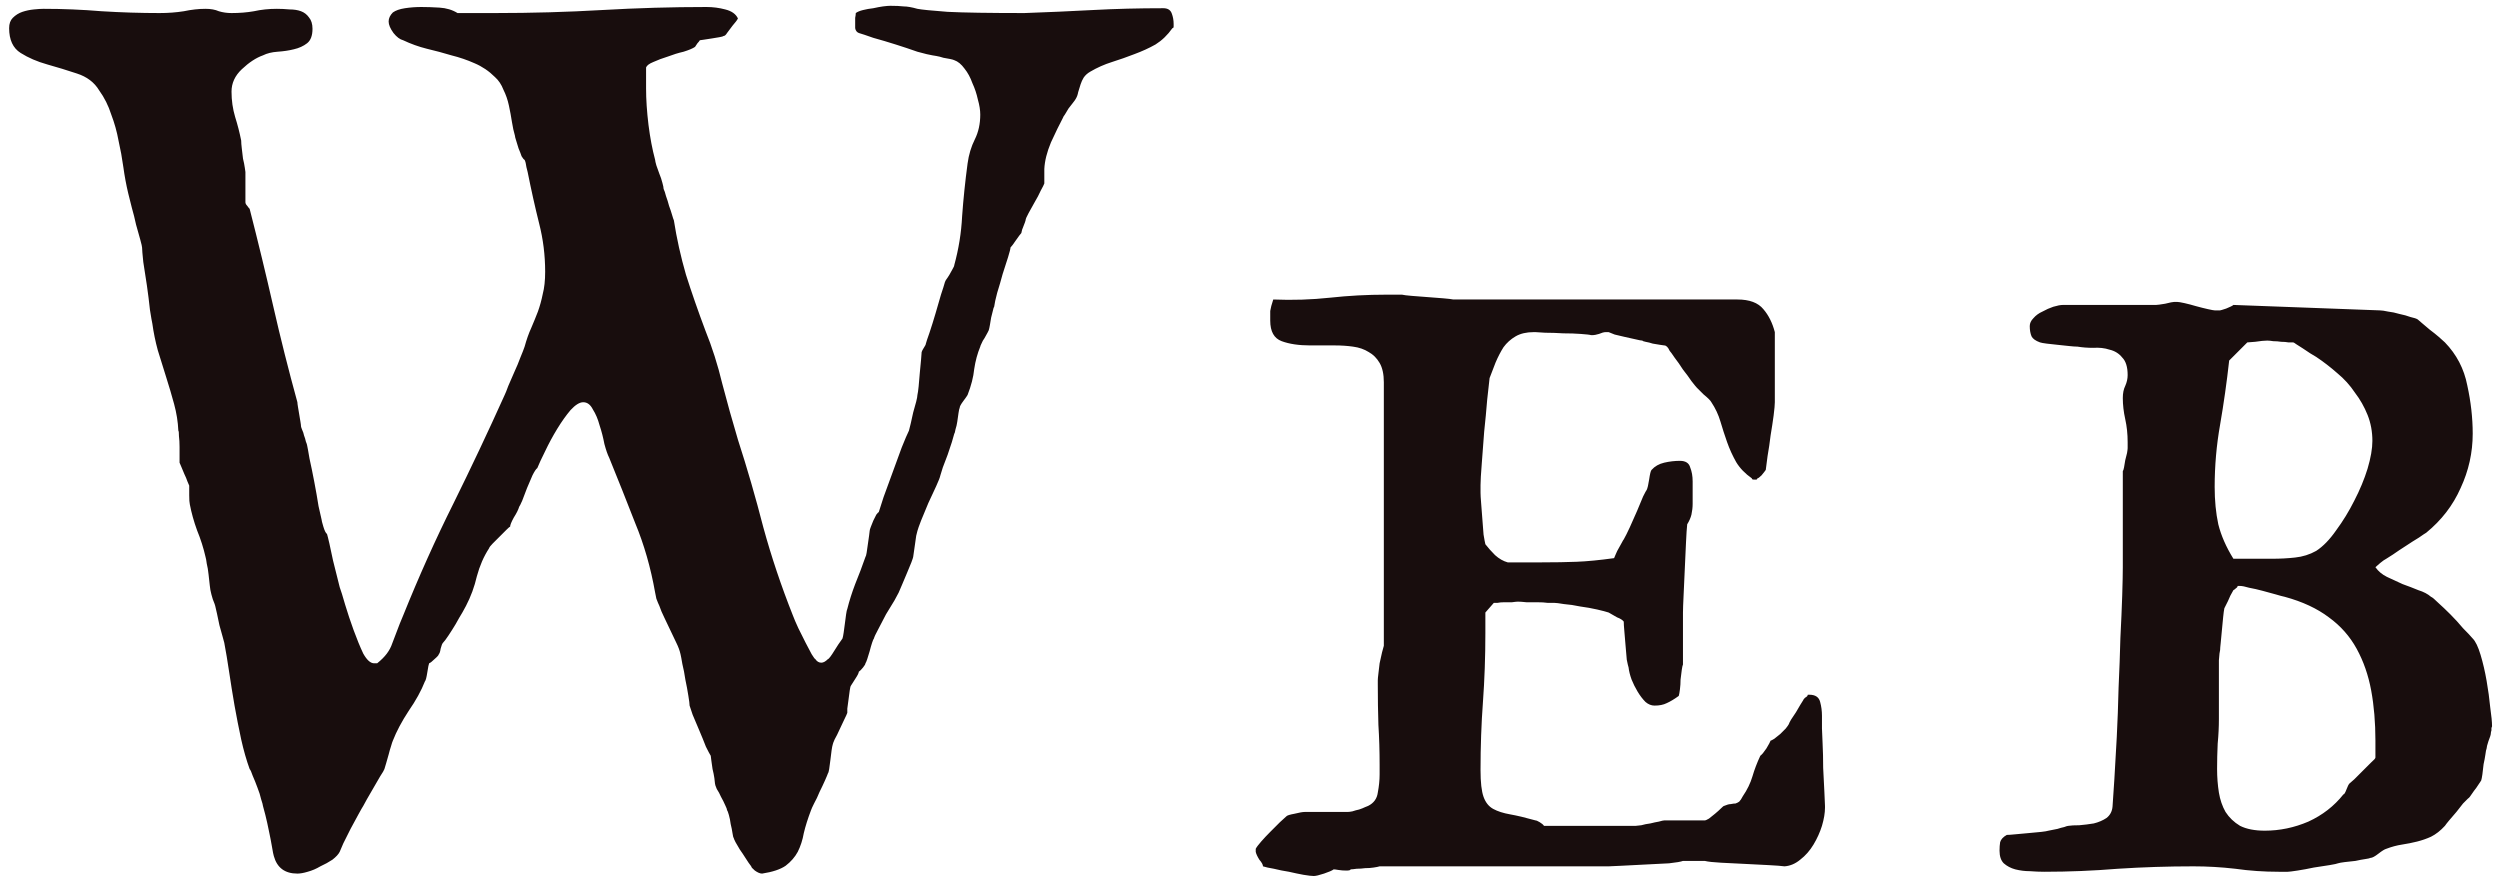 <svg width="202" height="71" viewBox="0 0 202 71" fill="none" xmlns="http://www.w3.org/2000/svg">
<path d="M0.738 2.275C0.738 1.917 0.836 1.641 1.031 1.445C1.259 1.217 1.52 1.055 1.812 0.957C2.105 0.859 2.415 0.794 2.74 0.762C3.066 0.729 3.326 0.713 3.521 0.713C5.084 0.713 6.646 0.778 8.209 0.908C9.804 1.006 11.367 1.055 12.896 1.055C13.58 1.055 14.231 1.006 14.85 0.908C15.468 0.778 16.054 0.713 16.607 0.713C17.031 0.713 17.389 0.778 17.682 0.908C18.007 1.006 18.349 1.055 18.707 1.055C19.358 1.055 19.96 1.006 20.514 0.908C21.1 0.778 21.718 0.713 22.369 0.713C22.695 0.713 23.037 0.729 23.395 0.762C23.753 0.762 24.062 0.811 24.322 0.908C24.583 1.006 24.794 1.169 24.957 1.396C25.152 1.624 25.25 1.934 25.25 2.324C25.25 2.878 25.104 3.268 24.811 3.496C24.518 3.724 24.16 3.887 23.736 3.984C23.346 4.082 22.906 4.147 22.418 4.18C21.962 4.212 21.572 4.31 21.246 4.473C20.693 4.668 20.123 5.042 19.537 5.596C18.984 6.117 18.707 6.719 18.707 7.402C18.707 8.118 18.805 8.802 19 9.453C19.195 10.072 19.358 10.706 19.488 11.357C19.488 11.52 19.505 11.732 19.537 11.992C19.57 12.253 19.602 12.529 19.635 12.822C19.7 13.083 19.749 13.327 19.781 13.555C19.814 13.75 19.83 13.864 19.83 13.896V16.338C19.83 16.436 19.879 16.533 19.977 16.631C20.042 16.729 20.107 16.81 20.172 16.875C20.855 19.544 21.49 22.165 22.076 24.736C22.662 27.308 23.313 29.896 24.029 32.5C24.029 32.565 24.046 32.695 24.078 32.891C24.111 33.053 24.143 33.249 24.176 33.477C24.208 33.672 24.241 33.867 24.273 34.062C24.306 34.258 24.322 34.388 24.322 34.453C24.322 34.486 24.355 34.583 24.42 34.746C24.485 34.876 24.534 35.023 24.566 35.185C24.631 35.348 24.68 35.511 24.713 35.674C24.778 35.837 24.811 35.934 24.811 35.967C24.843 36.097 24.908 36.455 25.006 37.041C25.136 37.627 25.266 38.262 25.396 38.945C25.527 39.629 25.641 40.28 25.738 40.898C25.869 41.484 25.95 41.842 25.982 41.973C25.982 42.038 26.031 42.233 26.129 42.559C26.227 42.884 26.324 43.079 26.422 43.145C26.454 43.242 26.52 43.503 26.617 43.926C26.715 44.349 26.812 44.805 26.91 45.293C27.04 45.781 27.154 46.237 27.252 46.66C27.35 47.083 27.415 47.344 27.447 47.441C27.545 47.702 27.691 48.174 27.887 48.857C28.082 49.508 28.31 50.192 28.57 50.908C28.831 51.624 29.091 52.259 29.352 52.812C29.645 53.333 29.938 53.594 30.23 53.594H30.475C30.8 53.333 31.061 53.073 31.256 52.812C31.451 52.552 31.598 52.275 31.695 51.982C31.826 51.657 31.956 51.315 32.086 50.957C32.216 50.599 32.379 50.192 32.574 49.736C33.844 46.579 35.195 43.568 36.627 40.703C38.059 37.806 39.443 34.876 40.777 31.914C40.842 31.784 40.94 31.54 41.07 31.182C41.233 30.824 41.396 30.449 41.559 30.059C41.754 29.635 41.917 29.245 42.047 28.887C42.21 28.496 42.324 28.203 42.389 28.008C42.551 27.422 42.73 26.917 42.926 26.494C43.121 26.038 43.3 25.599 43.463 25.176C43.626 24.72 43.756 24.248 43.853 23.76C43.984 23.271 44.049 22.669 44.049 21.953C44.049 20.619 43.886 19.316 43.56 18.047C43.235 16.745 42.926 15.361 42.633 13.896C42.633 13.864 42.6 13.734 42.535 13.506C42.503 13.245 42.454 13.05 42.389 12.92C42.324 12.887 42.242 12.79 42.145 12.627C42.079 12.432 41.998 12.22 41.9 11.992C41.835 11.764 41.77 11.553 41.705 11.357C41.64 11.162 41.607 11.032 41.607 10.967C41.51 10.641 41.428 10.267 41.363 9.844C41.298 9.421 41.217 8.981 41.119 8.525C41.022 8.07 40.875 7.646 40.68 7.256C40.517 6.833 40.289 6.491 39.996 6.23C39.508 5.742 38.954 5.368 38.336 5.107C37.75 4.847 37.132 4.635 36.48 4.473C35.829 4.277 35.162 4.098 34.478 3.936C33.828 3.773 33.193 3.545 32.574 3.252C32.314 3.187 32.053 2.992 31.793 2.666C31.533 2.308 31.402 1.999 31.402 1.738C31.402 1.478 31.516 1.234 31.744 1.006C31.972 0.843 32.297 0.729 32.721 0.664C33.144 0.599 33.583 0.566 34.039 0.566C34.495 0.566 34.983 0.583 35.504 0.615C36.057 0.648 36.546 0.794 36.969 1.055H39.996C42.958 1.055 45.839 0.973 48.639 0.811C51.471 0.648 54.286 0.566 57.086 0.566C57.607 0.566 58.111 0.632 58.6 0.762C59.12 0.892 59.462 1.136 59.625 1.494C59.56 1.624 59.413 1.82 59.185 2.08C58.99 2.34 58.844 2.536 58.746 2.666C58.648 2.829 58.551 2.91 58.453 2.91C58.421 2.943 58.307 2.975 58.111 3.008C57.949 3.04 57.753 3.073 57.525 3.105C57.297 3.138 57.086 3.171 56.891 3.203C56.695 3.236 56.581 3.252 56.549 3.252C56.484 3.35 56.419 3.431 56.353 3.496C56.223 3.691 56.158 3.789 56.158 3.789C55.963 3.919 55.654 4.049 55.23 4.18C54.807 4.277 54.384 4.408 53.961 4.57C53.538 4.701 53.147 4.847 52.789 5.01C52.464 5.14 52.268 5.286 52.203 5.449V7.158C52.203 8.037 52.268 9.014 52.398 10.088C52.529 11.13 52.708 12.074 52.935 12.92C52.935 12.985 52.968 13.132 53.033 13.359C53.098 13.555 53.18 13.783 53.277 14.043C53.375 14.271 53.456 14.515 53.522 14.775C53.587 15.003 53.619 15.166 53.619 15.264C53.684 15.394 53.749 15.589 53.815 15.85C53.912 16.11 53.993 16.37 54.059 16.631C54.156 16.891 54.238 17.135 54.303 17.363C54.368 17.591 54.417 17.738 54.449 17.803C54.677 19.268 55.003 20.732 55.426 22.197C55.882 23.63 56.402 25.127 56.988 26.689C57.542 28.057 57.997 29.489 58.355 30.986C58.746 32.484 59.169 33.997 59.625 35.527C60.374 37.839 61.057 40.199 61.676 42.607C62.327 44.984 63.124 47.36 64.068 49.736C64.166 49.997 64.312 50.339 64.508 50.762C64.703 51.152 64.898 51.543 65.094 51.934C65.289 52.292 65.452 52.601 65.582 52.861C65.745 53.122 65.842 53.252 65.875 53.252C66.005 53.447 66.168 53.545 66.363 53.545C66.526 53.545 66.705 53.447 66.9 53.252C66.933 53.252 66.998 53.187 67.096 53.057C67.193 52.926 67.291 52.78 67.389 52.617C67.519 52.422 67.633 52.243 67.731 52.08C67.861 51.885 67.975 51.722 68.072 51.592C68.105 51.494 68.137 51.331 68.17 51.103C68.203 50.876 68.235 50.632 68.268 50.371C68.3 50.111 68.333 49.867 68.365 49.639C68.398 49.411 68.43 49.264 68.463 49.199C68.626 48.548 68.837 47.881 69.098 47.197C69.391 46.481 69.667 45.749 69.928 45C69.96 44.967 69.993 44.853 70.025 44.658C70.058 44.43 70.091 44.203 70.123 43.975C70.156 43.714 70.188 43.486 70.221 43.291C70.253 43.063 70.269 42.933 70.269 42.9C70.269 42.835 70.302 42.721 70.367 42.559C70.432 42.396 70.497 42.233 70.562 42.07C70.66 41.875 70.742 41.712 70.807 41.582C70.904 41.452 70.969 41.387 71.002 41.387C71.067 41.159 71.197 40.752 71.393 40.166C71.62 39.547 71.865 38.88 72.125 38.164C72.385 37.448 72.63 36.781 72.857 36.162C73.118 35.511 73.313 35.055 73.443 34.795C73.476 34.697 73.525 34.502 73.59 34.209C73.655 33.916 73.72 33.623 73.785 33.33C73.883 33.005 73.964 32.712 74.029 32.451C74.094 32.191 74.127 32.012 74.127 31.914C74.159 31.784 74.192 31.556 74.225 31.23C74.257 30.872 74.29 30.498 74.322 30.107C74.355 29.717 74.387 29.375 74.42 29.082C74.453 28.756 74.469 28.545 74.469 28.447C74.501 28.35 74.55 28.252 74.615 28.154C74.745 27.959 74.811 27.829 74.811 27.764C74.843 27.634 74.941 27.34 75.103 26.885C75.266 26.396 75.429 25.876 75.592 25.322C75.755 24.769 75.901 24.264 76.031 23.809C76.194 23.32 76.292 23.011 76.324 22.881C76.324 22.848 76.357 22.767 76.422 22.637C76.519 22.506 76.617 22.36 76.715 22.197C76.812 22.035 76.894 21.888 76.959 21.758C77.057 21.595 77.106 21.481 77.106 21.416C77.463 20.114 77.675 18.796 77.74 17.461C77.838 16.094 77.984 14.678 78.18 13.213C78.277 12.497 78.473 11.846 78.766 11.26C79.059 10.674 79.205 10.007 79.205 9.258C79.205 8.9 79.14 8.493 79.01 8.037C78.912 7.581 78.766 7.142 78.57 6.719C78.408 6.263 78.196 5.872 77.936 5.547C77.675 5.189 77.398 4.961 77.106 4.863C77.04 4.831 76.926 4.798 76.764 4.766C76.601 4.733 76.422 4.701 76.227 4.668C76.031 4.603 75.836 4.554 75.641 4.521C75.478 4.489 75.38 4.473 75.348 4.473C75.12 4.44 74.713 4.342 74.127 4.18C73.574 3.984 72.988 3.789 72.369 3.594C71.751 3.398 71.148 3.219 70.562 3.057C70.009 2.861 69.618 2.731 69.391 2.666C69.228 2.601 69.13 2.471 69.098 2.275C69.098 2.048 69.098 1.868 69.098 1.738C69.098 1.673 69.098 1.576 69.098 1.445C69.13 1.283 69.147 1.152 69.147 1.055C69.277 0.957 69.472 0.876 69.732 0.811C69.993 0.745 70.269 0.697 70.562 0.664C70.856 0.599 71.116 0.55 71.344 0.518C71.604 0.485 71.799 0.469 71.93 0.469C72.385 0.469 72.743 0.485 73.004 0.518C73.297 0.518 73.671 0.583 74.127 0.713C74.453 0.778 75.266 0.859 76.568 0.957C77.87 1.022 79.938 1.055 82.769 1.055C84.625 0.99 86.464 0.908 88.287 0.811C90.11 0.713 92.014 0.664 94 0.664C94.358 0.664 94.586 0.811 94.684 1.104C94.781 1.364 94.83 1.641 94.83 1.934V2.129C94.83 2.227 94.797 2.275 94.732 2.275C94.342 2.829 93.886 3.268 93.365 3.594C92.844 3.887 92.275 4.147 91.656 4.375C91.07 4.603 90.468 4.814 89.85 5.01C89.231 5.205 88.645 5.465 88.092 5.791C87.864 5.921 87.685 6.084 87.555 6.279C87.457 6.442 87.376 6.621 87.311 6.816C87.245 7.012 87.18 7.223 87.115 7.451C87.083 7.646 87.018 7.826 86.92 7.988C86.887 8.053 86.806 8.167 86.676 8.33C86.578 8.46 86.464 8.607 86.334 8.77C86.236 8.932 86.139 9.095 86.041 9.258C85.943 9.388 85.894 9.469 85.894 9.502C85.602 10.055 85.276 10.723 84.918 11.504C84.592 12.285 84.413 13.001 84.381 13.652V14.824C84.348 14.922 84.251 15.117 84.088 15.41C83.958 15.703 83.795 16.012 83.6 16.338C83.437 16.631 83.274 16.924 83.111 17.217C82.949 17.51 82.867 17.705 82.867 17.803C82.867 17.835 82.802 18.014 82.672 18.34C82.607 18.47 82.558 18.633 82.525 18.828C82.46 18.893 82.314 19.088 82.086 19.414C81.891 19.707 81.744 19.902 81.647 20C81.647 20.098 81.581 20.358 81.451 20.781C81.321 21.172 81.174 21.628 81.012 22.148C80.882 22.637 80.735 23.141 80.572 23.662C80.442 24.15 80.361 24.525 80.328 24.785C80.296 24.818 80.263 24.915 80.231 25.078C80.198 25.241 80.149 25.436 80.084 25.664C80.051 25.859 80.019 26.055 79.986 26.25C79.954 26.445 79.921 26.592 79.889 26.689C79.889 26.689 79.856 26.755 79.791 26.885C79.726 27.015 79.644 27.162 79.547 27.324C79.449 27.454 79.368 27.601 79.303 27.764C79.238 27.894 79.205 27.975 79.205 28.008C78.977 28.561 78.814 29.163 78.717 29.814C78.652 30.465 78.473 31.165 78.18 31.914C78.147 31.979 78.033 32.142 77.838 32.402C77.643 32.663 77.545 32.842 77.545 32.94C77.512 33.005 77.48 33.151 77.447 33.379C77.415 33.574 77.382 33.802 77.35 34.062C77.317 34.29 77.268 34.502 77.203 34.697C77.171 34.893 77.138 35.007 77.106 35.039C77.073 35.169 77.008 35.397 76.91 35.723C76.812 36.016 76.699 36.357 76.568 36.748C76.438 37.106 76.308 37.448 76.178 37.773C76.08 38.066 76.015 38.278 75.982 38.408C75.95 38.571 75.836 38.864 75.641 39.287C75.445 39.71 75.234 40.166 75.006 40.654C74.811 41.143 74.615 41.615 74.42 42.07C74.257 42.493 74.159 42.77 74.127 42.9C74.127 42.933 74.094 43.063 74.029 43.291C73.997 43.486 73.964 43.714 73.932 43.975C73.899 44.203 73.867 44.43 73.834 44.658C73.801 44.853 73.785 44.967 73.785 45C73.785 45.033 73.736 45.179 73.639 45.44C73.541 45.667 73.427 45.944 73.297 46.27C73.167 46.562 73.037 46.872 72.906 47.197C72.776 47.49 72.678 47.718 72.613 47.881C72.581 47.946 72.467 48.158 72.272 48.516C72.076 48.841 71.848 49.215 71.588 49.639C71.36 50.062 71.148 50.469 70.953 50.859C70.758 51.217 70.644 51.462 70.611 51.592C70.579 51.624 70.53 51.738 70.465 51.934C70.4 52.129 70.335 52.357 70.269 52.617C70.204 52.845 70.139 53.057 70.074 53.252C70.009 53.447 69.96 53.561 69.928 53.594C69.928 53.659 69.863 53.773 69.732 53.935C69.602 54.098 69.488 54.212 69.391 54.277C69.391 54.375 69.293 54.57 69.098 54.863C68.902 55.156 68.788 55.335 68.756 55.4C68.723 55.433 68.691 55.563 68.658 55.791C68.626 56.019 68.593 56.263 68.561 56.523C68.528 56.784 68.495 57.028 68.463 57.256C68.463 57.451 68.463 57.565 68.463 57.598C68.43 57.695 68.349 57.874 68.219 58.135C68.088 58.395 67.958 58.672 67.828 58.965C67.698 59.258 67.568 59.518 67.438 59.746C67.34 59.974 67.291 60.104 67.291 60.137C67.258 60.234 67.226 60.397 67.193 60.625C67.161 60.853 67.128 61.113 67.096 61.406C67.063 61.667 67.031 61.911 66.998 62.139C66.966 62.334 66.933 62.448 66.9 62.48C66.868 62.578 66.787 62.773 66.656 63.066C66.526 63.359 66.38 63.669 66.217 63.994C66.087 64.32 65.94 64.629 65.777 64.922C65.647 65.182 65.566 65.361 65.533 65.459C65.273 66.143 65.078 66.761 64.947 67.314C64.85 67.868 64.687 68.372 64.459 68.828C64.231 69.251 63.906 69.626 63.482 69.951C63.059 70.244 62.425 70.456 61.578 70.586C61.415 70.586 61.22 70.505 60.992 70.342C60.797 70.179 60.699 70.065 60.699 70C60.569 69.837 60.422 69.626 60.26 69.365C60.097 69.105 59.934 68.861 59.772 68.633C59.641 68.405 59.527 68.21 59.43 68.047C59.332 67.852 59.283 67.738 59.283 67.705C59.251 67.672 59.218 67.542 59.185 67.314C59.153 67.087 59.104 66.842 59.039 66.582C59.007 66.322 58.958 66.078 58.893 65.85C58.828 65.622 58.779 65.492 58.746 65.459C58.746 65.394 58.697 65.264 58.6 65.068C58.502 64.841 58.388 64.613 58.258 64.385C58.16 64.157 58.046 63.945 57.916 63.75C57.818 63.522 57.77 63.376 57.77 63.31C57.77 63.245 57.753 63.099 57.721 62.871C57.688 62.643 57.639 62.399 57.574 62.139C57.542 61.878 57.509 61.65 57.477 61.455C57.444 61.227 57.428 61.097 57.428 61.065C57.363 60.967 57.232 60.723 57.037 60.332C56.874 59.909 56.695 59.469 56.5 59.014C56.305 58.558 56.126 58.135 55.963 57.744C55.833 57.353 55.751 57.109 55.719 57.012C55.719 56.882 55.686 56.621 55.621 56.23C55.556 55.807 55.475 55.368 55.377 54.912C55.312 54.456 55.23 54.033 55.133 53.643C55.068 53.252 55.019 52.992 54.986 52.861C54.921 52.568 54.807 52.259 54.645 51.934C54.482 51.608 54.319 51.266 54.156 50.908C53.993 50.55 53.831 50.208 53.668 49.883C53.505 49.557 53.375 49.248 53.277 48.955C53.212 48.825 53.131 48.63 53.033 48.369C52.968 48.076 52.935 47.913 52.935 47.881C52.578 45.863 52.04 43.991 51.324 42.266C50.641 40.508 49.941 38.75 49.225 36.992C49.094 36.732 48.964 36.357 48.834 35.869C48.736 35.348 48.606 34.844 48.443 34.355C48.313 33.867 48.134 33.444 47.906 33.086C47.711 32.695 47.45 32.5 47.125 32.5C46.832 32.5 46.49 32.712 46.1 33.135C45.742 33.558 45.383 34.062 45.025 34.648C44.667 35.234 44.342 35.837 44.049 36.455C43.756 37.041 43.544 37.497 43.414 37.822C43.316 37.887 43.186 38.083 43.023 38.408C42.893 38.701 42.747 39.043 42.584 39.434C42.454 39.792 42.324 40.133 42.193 40.459C42.063 40.752 41.982 40.915 41.949 40.947C41.884 41.175 41.738 41.468 41.51 41.826C41.315 42.184 41.217 42.428 41.217 42.559C41.184 42.559 41.087 42.64 40.924 42.803C40.761 42.965 40.582 43.145 40.387 43.34C40.191 43.535 39.996 43.73 39.801 43.926C39.638 44.089 39.54 44.219 39.508 44.316C39.085 44.967 38.759 45.716 38.531 46.562C38.336 47.409 38.043 48.206 37.652 48.955C37.62 49.02 37.522 49.199 37.359 49.492C37.197 49.753 37.018 50.062 36.822 50.42C36.627 50.745 36.432 51.055 36.236 51.348C36.041 51.641 35.895 51.836 35.797 51.934C35.732 51.999 35.667 52.161 35.602 52.422C35.569 52.65 35.52 52.796 35.455 52.861C35.455 52.926 35.341 53.057 35.113 53.252C34.918 53.447 34.772 53.561 34.674 53.594C34.641 53.659 34.592 53.903 34.527 54.326C34.462 54.749 34.397 54.993 34.332 55.059C34.039 55.807 33.6 56.605 33.014 57.451C32.46 58.297 32.037 59.095 31.744 59.844C31.712 59.909 31.663 60.055 31.598 60.283C31.533 60.478 31.467 60.706 31.402 60.967C31.337 61.195 31.272 61.422 31.207 61.65C31.142 61.878 31.093 62.041 31.061 62.139C31.028 62.236 30.914 62.432 30.719 62.725C30.556 63.018 30.377 63.327 30.182 63.652C29.986 63.978 29.807 64.287 29.645 64.58C29.482 64.873 29.384 65.052 29.352 65.117C29.287 65.215 29.156 65.443 28.961 65.801C28.766 66.159 28.554 66.549 28.326 66.973C28.131 67.363 27.936 67.754 27.74 68.144C27.578 68.503 27.48 68.731 27.447 68.828C27.35 69.023 27.154 69.235 26.861 69.463C26.568 69.658 26.243 69.837 25.885 70C25.559 70.195 25.217 70.342 24.859 70.439C24.534 70.537 24.257 70.586 24.029 70.586C23.02 70.586 22.385 70.114 22.125 69.17C22.092 69.072 22.044 68.828 21.979 68.438C21.913 68.047 21.832 67.624 21.734 67.168C21.637 66.68 21.539 66.24 21.441 65.85C21.344 65.459 21.279 65.215 21.246 65.117C21.246 65.052 21.197 64.873 21.1 64.58C21.035 64.287 20.937 63.978 20.807 63.652C20.676 63.294 20.546 62.969 20.416 62.676C20.318 62.383 20.237 62.204 20.172 62.139C19.912 61.422 19.684 60.625 19.488 59.746C19.293 58.835 19.114 57.923 18.951 57.012C18.788 56.068 18.642 55.156 18.512 54.277C18.381 53.398 18.251 52.617 18.121 51.934C18.088 51.836 18.04 51.657 17.975 51.397C17.91 51.136 17.828 50.843 17.73 50.518C17.665 50.192 17.6 49.883 17.535 49.59C17.47 49.297 17.421 49.085 17.389 48.955C17.389 48.922 17.324 48.743 17.193 48.418C17.096 48.092 17.047 47.913 17.047 47.881C17.014 47.783 16.982 47.588 16.949 47.295C16.917 47.002 16.884 46.709 16.852 46.416C16.819 46.09 16.77 45.797 16.705 45.537C16.672 45.277 16.64 45.098 16.607 45C16.445 44.284 16.217 43.568 15.924 42.852C15.663 42.135 15.468 41.435 15.338 40.752C15.305 40.622 15.289 40.378 15.289 40.02C15.289 39.629 15.289 39.368 15.289 39.238C15.257 39.173 15.208 39.059 15.143 38.897C15.078 38.701 14.996 38.506 14.898 38.31C14.801 38.083 14.719 37.887 14.654 37.725C14.589 37.562 14.54 37.448 14.508 37.383C14.508 37.35 14.508 37.204 14.508 36.943C14.508 36.683 14.508 36.406 14.508 36.113C14.508 35.788 14.492 35.495 14.459 35.234C14.459 34.974 14.443 34.828 14.41 34.795C14.378 34.079 14.264 33.363 14.068 32.647C13.873 31.93 13.662 31.214 13.434 30.498C13.206 29.749 12.978 29.017 12.75 28.301C12.555 27.585 12.408 26.869 12.31 26.152C12.278 26.022 12.213 25.648 12.115 25.029C12.05 24.411 11.969 23.76 11.871 23.076C11.773 22.393 11.676 21.758 11.578 21.172C11.513 20.553 11.48 20.163 11.48 20C11.48 19.935 11.432 19.723 11.334 19.365C11.236 19.007 11.122 18.6 10.992 18.145C10.895 17.689 10.781 17.233 10.65 16.777C10.52 16.289 10.422 15.898 10.357 15.605C10.195 14.922 10.065 14.222 9.967 13.506C9.869 12.79 9.739 12.074 9.576 11.357C9.446 10.641 9.251 9.941 8.99 9.258C8.762 8.542 8.437 7.891 8.014 7.305C7.623 6.654 7.021 6.198 6.207 5.938C5.426 5.677 4.628 5.433 3.814 5.205C3.001 4.977 2.285 4.668 1.666 4.277C1.048 3.887 0.738 3.219 0.738 2.275ZM102.049 70C102.049 69.87 101.951 69.691 101.756 69.463C101.593 69.203 101.495 68.991 101.463 68.828V68.633V68.584C101.528 68.454 101.674 68.258 101.902 67.998C102.13 67.738 102.374 67.477 102.635 67.217C102.928 66.924 103.188 66.663 103.416 66.436C103.676 66.208 103.855 66.045 103.953 65.947C104.018 65.882 104.23 65.817 104.588 65.752C104.979 65.654 105.255 65.606 105.418 65.606H108.885C108.982 65.606 109.113 65.589 109.275 65.557C109.471 65.492 109.65 65.443 109.812 65.41C110.008 65.345 110.171 65.28 110.301 65.215C110.464 65.15 110.545 65.117 110.545 65.117C111.001 64.889 111.261 64.531 111.326 64.043C111.424 63.522 111.473 63.034 111.473 62.578V61.797C111.473 60.658 111.44 59.583 111.375 58.574C111.342 57.533 111.326 56.442 111.326 55.303V54.961C111.326 54.863 111.342 54.684 111.375 54.424C111.408 54.163 111.44 53.887 111.473 53.594C111.538 53.268 111.603 52.975 111.668 52.715C111.733 52.454 111.782 52.275 111.814 52.178V30.889C111.814 30.238 111.701 29.717 111.473 29.326C111.245 28.936 110.952 28.643 110.594 28.447C110.236 28.219 109.812 28.073 109.324 28.008C108.868 27.943 108.38 27.91 107.859 27.91H105.857C104.946 27.91 104.181 27.796 103.562 27.568C102.944 27.34 102.635 26.787 102.635 25.908C102.635 25.615 102.635 25.355 102.635 25.127C102.667 24.899 102.749 24.59 102.879 24.199C104.441 24.264 105.971 24.215 107.469 24.053C108.966 23.89 110.48 23.809 112.01 23.809H113.279C113.41 23.841 113.67 23.874 114.061 23.906C114.484 23.939 114.907 23.971 115.33 24.004C115.786 24.037 116.209 24.069 116.6 24.102C116.99 24.134 117.267 24.167 117.43 24.199H140.379C141.355 24.199 142.055 24.46 142.479 24.98C142.902 25.469 143.211 26.087 143.406 26.836V29.619V32.5C143.406 32.695 143.374 33.053 143.309 33.574C143.243 34.062 143.162 34.6 143.064 35.185C142.999 35.739 142.918 36.292 142.82 36.846C142.755 37.367 142.706 37.741 142.674 37.969C142.609 38.066 142.495 38.213 142.332 38.408C142.169 38.571 142.055 38.652 141.99 38.652C141.99 38.717 141.958 38.75 141.893 38.75H141.844H141.697C141.6 38.75 141.551 38.717 141.551 38.652C140.997 38.262 140.574 37.822 140.281 37.334C139.988 36.813 139.744 36.276 139.549 35.723C139.354 35.169 139.174 34.616 139.012 34.062C138.849 33.509 138.605 32.988 138.279 32.5C138.214 32.37 138.003 32.158 137.645 31.865C137.319 31.54 137.14 31.361 137.107 31.328C137.042 31.263 136.896 31.084 136.668 30.791C136.473 30.498 136.245 30.189 135.984 29.863C135.757 29.505 135.529 29.18 135.301 28.887C135.105 28.594 134.975 28.415 134.91 28.35C134.78 28.057 134.633 27.91 134.471 27.91C134.438 27.91 134.324 27.894 134.129 27.861C133.966 27.829 133.771 27.796 133.543 27.764C133.348 27.699 133.152 27.65 132.957 27.617C132.794 27.585 132.713 27.552 132.713 27.52C132.615 27.52 132.436 27.487 132.176 27.422C131.915 27.357 131.622 27.292 131.297 27.227C131.004 27.162 130.727 27.096 130.467 27.031C130.206 26.934 130.044 26.869 129.979 26.836H129.734C129.604 26.836 129.425 26.885 129.197 26.982C128.969 27.047 128.807 27.08 128.709 27.08H128.562C128.465 27.047 128.188 27.015 127.732 26.982C127.309 26.95 126.837 26.934 126.316 26.934C125.796 26.901 125.307 26.885 124.852 26.885C124.428 26.852 124.168 26.836 124.07 26.836H123.924C123.338 26.836 122.85 26.95 122.459 27.178C122.068 27.406 121.743 27.699 121.482 28.057C121.255 28.415 121.043 28.822 120.848 29.277C120.685 29.701 120.522 30.124 120.359 30.547C120.327 30.905 120.262 31.491 120.164 32.305C120.099 33.118 120.018 33.981 119.92 34.893C119.855 35.804 119.79 36.667 119.725 37.48C119.66 38.294 119.627 38.864 119.627 39.19V39.58V39.824C119.627 39.987 119.643 40.264 119.676 40.654C119.708 41.045 119.741 41.468 119.773 41.924C119.806 42.347 119.839 42.77 119.871 43.193C119.936 43.584 119.985 43.844 120.018 43.975C120.245 44.268 120.506 44.56 120.799 44.853C121.124 45.147 121.466 45.342 121.824 45.44H124.51C125.617 45.44 126.577 45.423 127.391 45.391C128.237 45.358 129.246 45.26 130.418 45.098C130.451 45.033 130.499 44.919 130.564 44.756C130.63 44.593 130.711 44.43 130.809 44.268C130.906 44.105 130.988 43.958 131.053 43.828C131.118 43.698 131.167 43.617 131.199 43.584C131.329 43.356 131.492 43.031 131.688 42.607C131.883 42.152 132.078 41.712 132.273 41.289C132.469 40.833 132.632 40.443 132.762 40.117C132.924 39.792 133.022 39.613 133.055 39.58C133.12 39.45 133.185 39.173 133.25 38.75C133.315 38.294 133.38 38.034 133.445 37.969C133.706 37.676 134.048 37.48 134.471 37.383C134.894 37.285 135.317 37.236 135.74 37.236C136.196 37.236 136.473 37.415 136.57 37.773C136.701 38.099 136.766 38.473 136.766 38.897V40.117V40.703C136.766 40.996 136.733 41.289 136.668 41.582C136.603 41.842 136.489 42.103 136.326 42.363C136.294 42.656 136.261 43.145 136.229 43.828C136.196 44.512 136.163 45.228 136.131 45.977C136.098 46.725 136.066 47.441 136.033 48.125C136.001 48.776 135.984 49.232 135.984 49.492V50.762V53.691C135.952 53.757 135.919 53.903 135.887 54.131C135.854 54.359 135.822 54.619 135.789 54.912C135.789 55.172 135.773 55.433 135.74 55.693C135.708 55.954 135.675 56.133 135.643 56.23C135.285 56.491 134.959 56.686 134.666 56.816C134.406 56.947 134.08 57.012 133.689 57.012C133.429 57.012 133.185 56.914 132.957 56.719C132.729 56.491 132.518 56.214 132.322 55.889C132.127 55.563 131.964 55.238 131.834 54.912C131.704 54.554 131.622 54.228 131.59 53.935C131.557 53.838 131.508 53.626 131.443 53.301C131.411 52.943 131.378 52.568 131.346 52.178C131.313 51.755 131.281 51.364 131.248 51.006C131.215 50.648 131.199 50.387 131.199 50.225C131.102 50.094 130.923 49.98 130.662 49.883C130.434 49.753 130.206 49.622 129.979 49.492C129.783 49.427 129.474 49.346 129.051 49.248C128.628 49.15 128.172 49.069 127.684 49.004C127.228 48.906 126.788 48.841 126.365 48.809C125.975 48.743 125.714 48.711 125.584 48.711C125.486 48.711 125.307 48.711 125.047 48.711C124.819 48.678 124.542 48.662 124.217 48.662C123.924 48.662 123.631 48.662 123.338 48.662C123.045 48.63 122.817 48.613 122.654 48.613C122.557 48.613 122.394 48.63 122.166 48.662C121.971 48.662 121.759 48.662 121.531 48.662C121.336 48.662 121.157 48.678 120.994 48.711C120.831 48.711 120.734 48.711 120.701 48.711L120.018 49.492V51.152C120.018 53.073 119.952 54.928 119.822 56.719C119.692 58.477 119.627 60.316 119.627 62.236C119.627 63.213 119.708 63.929 119.871 64.385C120.034 64.841 120.294 65.166 120.652 65.361C121.01 65.557 121.466 65.703 122.02 65.801C122.573 65.898 123.257 66.061 124.07 66.289C124.135 66.289 124.249 66.338 124.412 66.436C124.575 66.533 124.689 66.631 124.754 66.728H128.562H132.176C132.241 66.728 132.387 66.712 132.615 66.68C132.843 66.615 133.087 66.566 133.348 66.533C133.608 66.468 133.836 66.419 134.031 66.387C134.259 66.322 134.406 66.289 134.471 66.289H136.814H137.742C137.807 66.289 137.921 66.24 138.084 66.143C138.247 66.012 138.41 65.882 138.572 65.752C138.768 65.589 138.93 65.443 139.061 65.312C139.191 65.182 139.272 65.117 139.305 65.117C139.533 65.019 139.712 64.971 139.842 64.971C140.005 64.938 140.135 64.922 140.232 64.922C140.33 64.889 140.428 64.841 140.525 64.775C140.623 64.678 140.721 64.531 140.818 64.336C141.176 63.815 141.437 63.278 141.6 62.725C141.762 62.171 141.974 61.618 142.234 61.065C142.365 60.967 142.527 60.772 142.723 60.478C142.918 60.153 143.032 59.941 143.064 59.844C143.097 59.844 143.195 59.795 143.357 59.697C143.52 59.567 143.683 59.437 143.846 59.307C144.008 59.144 144.155 58.997 144.285 58.867C144.415 58.704 144.497 58.59 144.529 58.525C144.562 58.428 144.627 58.297 144.725 58.135C144.855 57.94 144.985 57.744 145.115 57.549C145.245 57.321 145.359 57.126 145.457 56.963C145.587 56.768 145.669 56.637 145.701 56.572C145.701 56.54 145.75 56.475 145.848 56.377C145.913 56.344 145.978 56.296 146.043 56.23C146.043 56.165 146.059 56.133 146.092 56.133H146.189C146.678 56.133 146.971 56.328 147.068 56.719C147.166 57.077 147.215 57.451 147.215 57.842V58.867C147.215 59.03 147.231 59.421 147.264 60.039C147.296 60.658 147.312 61.325 147.312 62.041C147.345 62.725 147.378 63.376 147.41 63.994C147.443 64.613 147.459 64.987 147.459 65.117V65.264C147.459 65.687 147.378 66.175 147.215 66.728C147.052 67.249 146.824 67.754 146.531 68.242C146.238 68.731 145.88 69.137 145.457 69.463C145.066 69.788 144.643 69.967 144.188 70C143.96 69.967 143.536 69.935 142.918 69.902C142.332 69.87 141.697 69.837 141.014 69.805C140.33 69.772 139.679 69.74 139.061 69.707C138.442 69.674 138.003 69.626 137.742 69.561H136.814H135.984C135.822 69.626 135.447 69.691 134.861 69.756C134.275 69.788 133.641 69.821 132.957 69.853C132.306 69.886 131.671 69.919 131.053 69.951C130.467 69.984 130.109 70 129.979 70H111.473C111.375 70.033 111.212 70.065 110.984 70.098C110.789 70.13 110.561 70.147 110.301 70.147C110.073 70.179 109.845 70.195 109.617 70.195C109.389 70.228 109.227 70.244 109.129 70.244C109.129 70.309 109.015 70.342 108.787 70.342C108.559 70.342 108.348 70.326 108.152 70.293C107.957 70.26 107.827 70.244 107.762 70.244C107.632 70.342 107.371 70.456 106.98 70.586C106.59 70.716 106.313 70.781 106.15 70.781C105.988 70.781 105.711 70.749 105.32 70.684C104.962 70.618 104.572 70.537 104.148 70.439C103.725 70.374 103.318 70.293 102.928 70.195C102.537 70.13 102.244 70.065 102.049 70ZM178.945 39.336C178.945 40.443 179.043 41.452 179.238 42.363C179.466 43.275 179.873 44.203 180.459 45.147H182.754H183.584C184.235 45.147 184.854 45.114 185.439 45.049C186.058 44.984 186.628 44.805 187.148 44.512C187.702 44.154 188.239 43.6 188.76 42.852C189.313 42.103 189.801 41.305 190.225 40.459C190.68 39.58 191.038 38.717 191.299 37.871C191.559 36.992 191.689 36.243 191.689 35.625C191.689 34.876 191.559 34.176 191.299 33.525C191.038 32.874 190.697 32.272 190.273 31.719C189.883 31.133 189.411 30.612 188.857 30.156C188.304 29.668 187.734 29.229 187.148 28.838C187.051 28.773 186.888 28.675 186.66 28.545C186.465 28.415 186.27 28.285 186.074 28.154C185.879 28.024 185.7 27.91 185.537 27.812C185.407 27.715 185.326 27.666 185.293 27.666C185.228 27.666 185.098 27.666 184.902 27.666C184.74 27.634 184.544 27.617 184.316 27.617C184.121 27.585 183.91 27.568 183.682 27.568C183.486 27.536 183.324 27.52 183.193 27.52C182.965 27.52 182.64 27.552 182.217 27.617C181.826 27.65 181.615 27.666 181.582 27.666L180.117 29.131C179.922 30.889 179.678 32.614 179.385 34.307C179.092 35.967 178.945 37.643 178.945 39.336ZM179.287 58.086C179.287 58.737 179.255 59.404 179.189 60.088C179.157 60.772 179.141 61.455 179.141 62.139C179.141 62.79 179.189 63.425 179.287 64.043C179.385 64.629 179.564 65.15 179.824 65.606C180.117 66.061 180.508 66.436 180.996 66.728C181.517 66.989 182.184 67.119 182.998 67.119C184.202 67.119 185.374 66.875 186.514 66.387C187.653 65.866 188.597 65.133 189.346 64.189C189.411 64.189 189.492 64.059 189.59 63.799C189.688 63.538 189.769 63.376 189.834 63.31C189.867 63.278 189.997 63.164 190.225 62.969C190.452 62.741 190.68 62.513 190.908 62.285C191.169 62.025 191.396 61.797 191.592 61.602C191.82 61.406 191.934 61.276 191.934 61.211V59.844C191.934 58.379 191.82 57.028 191.592 55.791C191.364 54.554 190.973 53.431 190.42 52.422C189.867 51.413 189.118 50.566 188.174 49.883C187.23 49.167 186.042 48.613 184.609 48.223C184.447 48.19 184.202 48.125 183.877 48.027C183.551 47.93 183.193 47.832 182.803 47.734C182.445 47.637 182.087 47.555 181.729 47.49C181.403 47.393 181.159 47.344 180.996 47.344H180.801C180.801 47.409 180.752 47.474 180.654 47.539C180.589 47.604 180.524 47.653 180.459 47.685C180.394 47.816 180.312 47.962 180.215 48.125C180.15 48.255 180.085 48.402 180.02 48.565L179.727 49.15C179.694 49.313 179.661 49.557 179.629 49.883C179.596 50.208 179.564 50.55 179.531 50.908C179.499 51.266 179.466 51.608 179.434 51.934C179.401 52.227 179.385 52.422 179.385 52.52C179.352 52.617 179.32 52.894 179.287 53.35C179.287 53.773 179.287 54.277 179.287 54.863C179.287 55.449 179.287 56.035 179.287 56.621C179.287 57.207 179.287 57.695 179.287 58.086ZM161.562 68.731C161.562 68.47 161.579 68.242 161.611 68.047C161.676 67.819 161.855 67.624 162.148 67.461C162.279 67.461 162.507 67.445 162.832 67.412C163.19 67.38 163.548 67.347 163.906 67.314C164.297 67.282 164.639 67.249 164.932 67.217C165.225 67.184 165.42 67.152 165.518 67.119C165.55 67.119 165.632 67.103 165.762 67.07C165.924 67.038 166.087 67.005 166.25 66.973C166.445 66.908 166.624 66.859 166.787 66.826C166.95 66.761 167.064 66.728 167.129 66.728C167.324 66.696 167.617 66.68 168.008 66.68C168.398 66.647 168.789 66.598 169.18 66.533C169.57 66.436 169.912 66.289 170.205 66.094C170.498 65.866 170.661 65.557 170.693 65.166C170.726 64.71 170.775 63.978 170.84 62.969C170.905 61.96 170.97 60.82 171.035 59.551C171.1 58.281 171.149 56.947 171.182 55.547C171.247 54.147 171.296 52.812 171.328 51.543C171.393 50.273 171.442 49.134 171.475 48.125C171.507 47.083 171.523 46.318 171.523 45.83V43.633V38.066C171.556 38.034 171.589 37.936 171.621 37.773C171.654 37.578 171.686 37.383 171.719 37.188C171.784 36.96 171.833 36.764 171.865 36.602C171.898 36.406 171.914 36.276 171.914 36.211V35.723C171.914 35.072 171.849 34.453 171.719 33.867C171.589 33.281 171.523 32.712 171.523 32.158C171.523 31.768 171.589 31.442 171.719 31.182C171.849 30.889 171.914 30.596 171.914 30.303C171.914 29.652 171.768 29.18 171.475 28.887C171.214 28.561 170.872 28.35 170.449 28.252C170.059 28.122 169.619 28.073 169.131 28.105C168.675 28.105 168.252 28.073 167.861 28.008C167.699 28.008 167.471 27.991 167.178 27.959C166.885 27.926 166.576 27.894 166.25 27.861C165.924 27.829 165.632 27.796 165.371 27.764C165.111 27.731 164.932 27.699 164.834 27.666C164.476 27.536 164.248 27.373 164.15 27.178C164.053 26.95 164.004 26.673 164.004 26.348C164.004 26.12 164.102 25.908 164.297 25.713C164.492 25.485 164.736 25.306 165.029 25.176C165.322 25.013 165.615 24.883 165.908 24.785C166.234 24.688 166.494 24.639 166.689 24.639H174.209C174.307 24.639 174.551 24.606 174.941 24.541C175.332 24.443 175.576 24.395 175.674 24.395H175.82H175.918C176.016 24.395 176.211 24.427 176.504 24.492C176.797 24.557 177.106 24.639 177.432 24.736C177.79 24.834 178.115 24.915 178.408 24.98C178.701 25.046 178.88 25.078 178.945 25.078H179.189H179.385C179.417 25.078 179.58 25.029 179.873 24.932C180.199 24.801 180.394 24.704 180.459 24.639L192.275 25.078C192.438 25.078 192.666 25.111 192.959 25.176C193.252 25.208 193.561 25.273 193.887 25.371C194.212 25.436 194.505 25.518 194.766 25.615C195.059 25.68 195.254 25.745 195.352 25.811C195.384 25.843 195.498 25.941 195.693 26.104C195.889 26.266 196.1 26.445 196.328 26.641C196.589 26.836 196.833 27.031 197.061 27.227C197.288 27.422 197.451 27.568 197.549 27.666C198.493 28.643 199.095 29.798 199.355 31.133C199.648 32.467 199.795 33.77 199.795 35.039C199.795 36.569 199.469 38.034 198.818 39.434C198.2 40.833 197.272 42.038 196.035 43.047C195.97 43.079 195.775 43.21 195.449 43.438C195.124 43.633 194.766 43.861 194.375 44.121C194.017 44.349 193.675 44.577 193.35 44.805C193.057 45 192.878 45.114 192.812 45.147C192.682 45.212 192.52 45.325 192.324 45.488C192.129 45.651 191.999 45.765 191.934 45.83C192.161 46.156 192.471 46.416 192.861 46.611C193.285 46.807 193.708 47.002 194.131 47.197C194.587 47.36 195.01 47.523 195.4 47.685C195.824 47.816 196.165 47.995 196.426 48.223C196.523 48.255 196.719 48.418 197.012 48.711C197.305 48.971 197.63 49.281 197.988 49.639C198.346 49.997 198.688 50.371 199.014 50.762C199.372 51.12 199.632 51.397 199.795 51.592C200.023 51.82 200.234 52.259 200.43 52.91C200.625 53.561 200.788 54.261 200.918 55.01C201.048 55.758 201.146 56.475 201.211 57.158C201.309 57.842 201.357 58.346 201.357 58.672C201.357 58.704 201.341 58.753 201.309 58.818C201.309 58.883 201.309 58.949 201.309 59.014C201.276 59.111 201.26 59.193 201.26 59.258C201.26 59.355 201.195 59.567 201.064 59.893C200.967 60.185 200.918 60.381 200.918 60.478C200.885 60.544 200.853 60.706 200.82 60.967C200.788 61.195 200.739 61.455 200.674 61.748C200.641 62.041 200.609 62.318 200.576 62.578C200.544 62.806 200.511 62.969 200.479 63.066C200.348 63.262 200.218 63.457 200.088 63.652C199.958 63.815 199.827 63.994 199.697 64.189C199.6 64.352 199.502 64.466 199.404 64.531C199.339 64.596 199.209 64.727 199.014 64.922C198.851 65.117 198.672 65.345 198.477 65.606C198.281 65.833 198.086 66.061 197.891 66.289C197.728 66.484 197.614 66.631 197.549 66.728C197.191 67.119 196.816 67.412 196.426 67.607C196.068 67.77 195.693 67.9 195.303 67.998C194.912 68.096 194.505 68.177 194.082 68.242C193.659 68.307 193.236 68.421 192.812 68.584C192.682 68.617 192.471 68.747 192.178 68.975C191.885 69.203 191.673 69.316 191.543 69.316C191.478 69.349 191.331 69.382 191.104 69.414C190.876 69.447 190.615 69.495 190.322 69.561C190.029 69.593 189.736 69.626 189.443 69.658C189.183 69.691 189.004 69.723 188.906 69.756C188.841 69.788 188.613 69.837 188.223 69.902C187.832 69.967 187.409 70.033 186.953 70.098C186.497 70.195 186.058 70.277 185.635 70.342C185.212 70.407 184.951 70.439 184.854 70.439H184.121C182.917 70.439 181.745 70.358 180.605 70.195C179.466 70.065 178.343 70 177.236 70C175.186 70 173.151 70.065 171.133 70.195C169.147 70.358 167.161 70.439 165.176 70.439C164.818 70.439 164.427 70.423 164.004 70.391C163.613 70.391 163.223 70.342 162.832 70.244C162.474 70.147 162.165 69.984 161.904 69.756C161.676 69.528 161.562 69.186 161.562 68.731Z" fill="#180D0D"/>
</svg>
